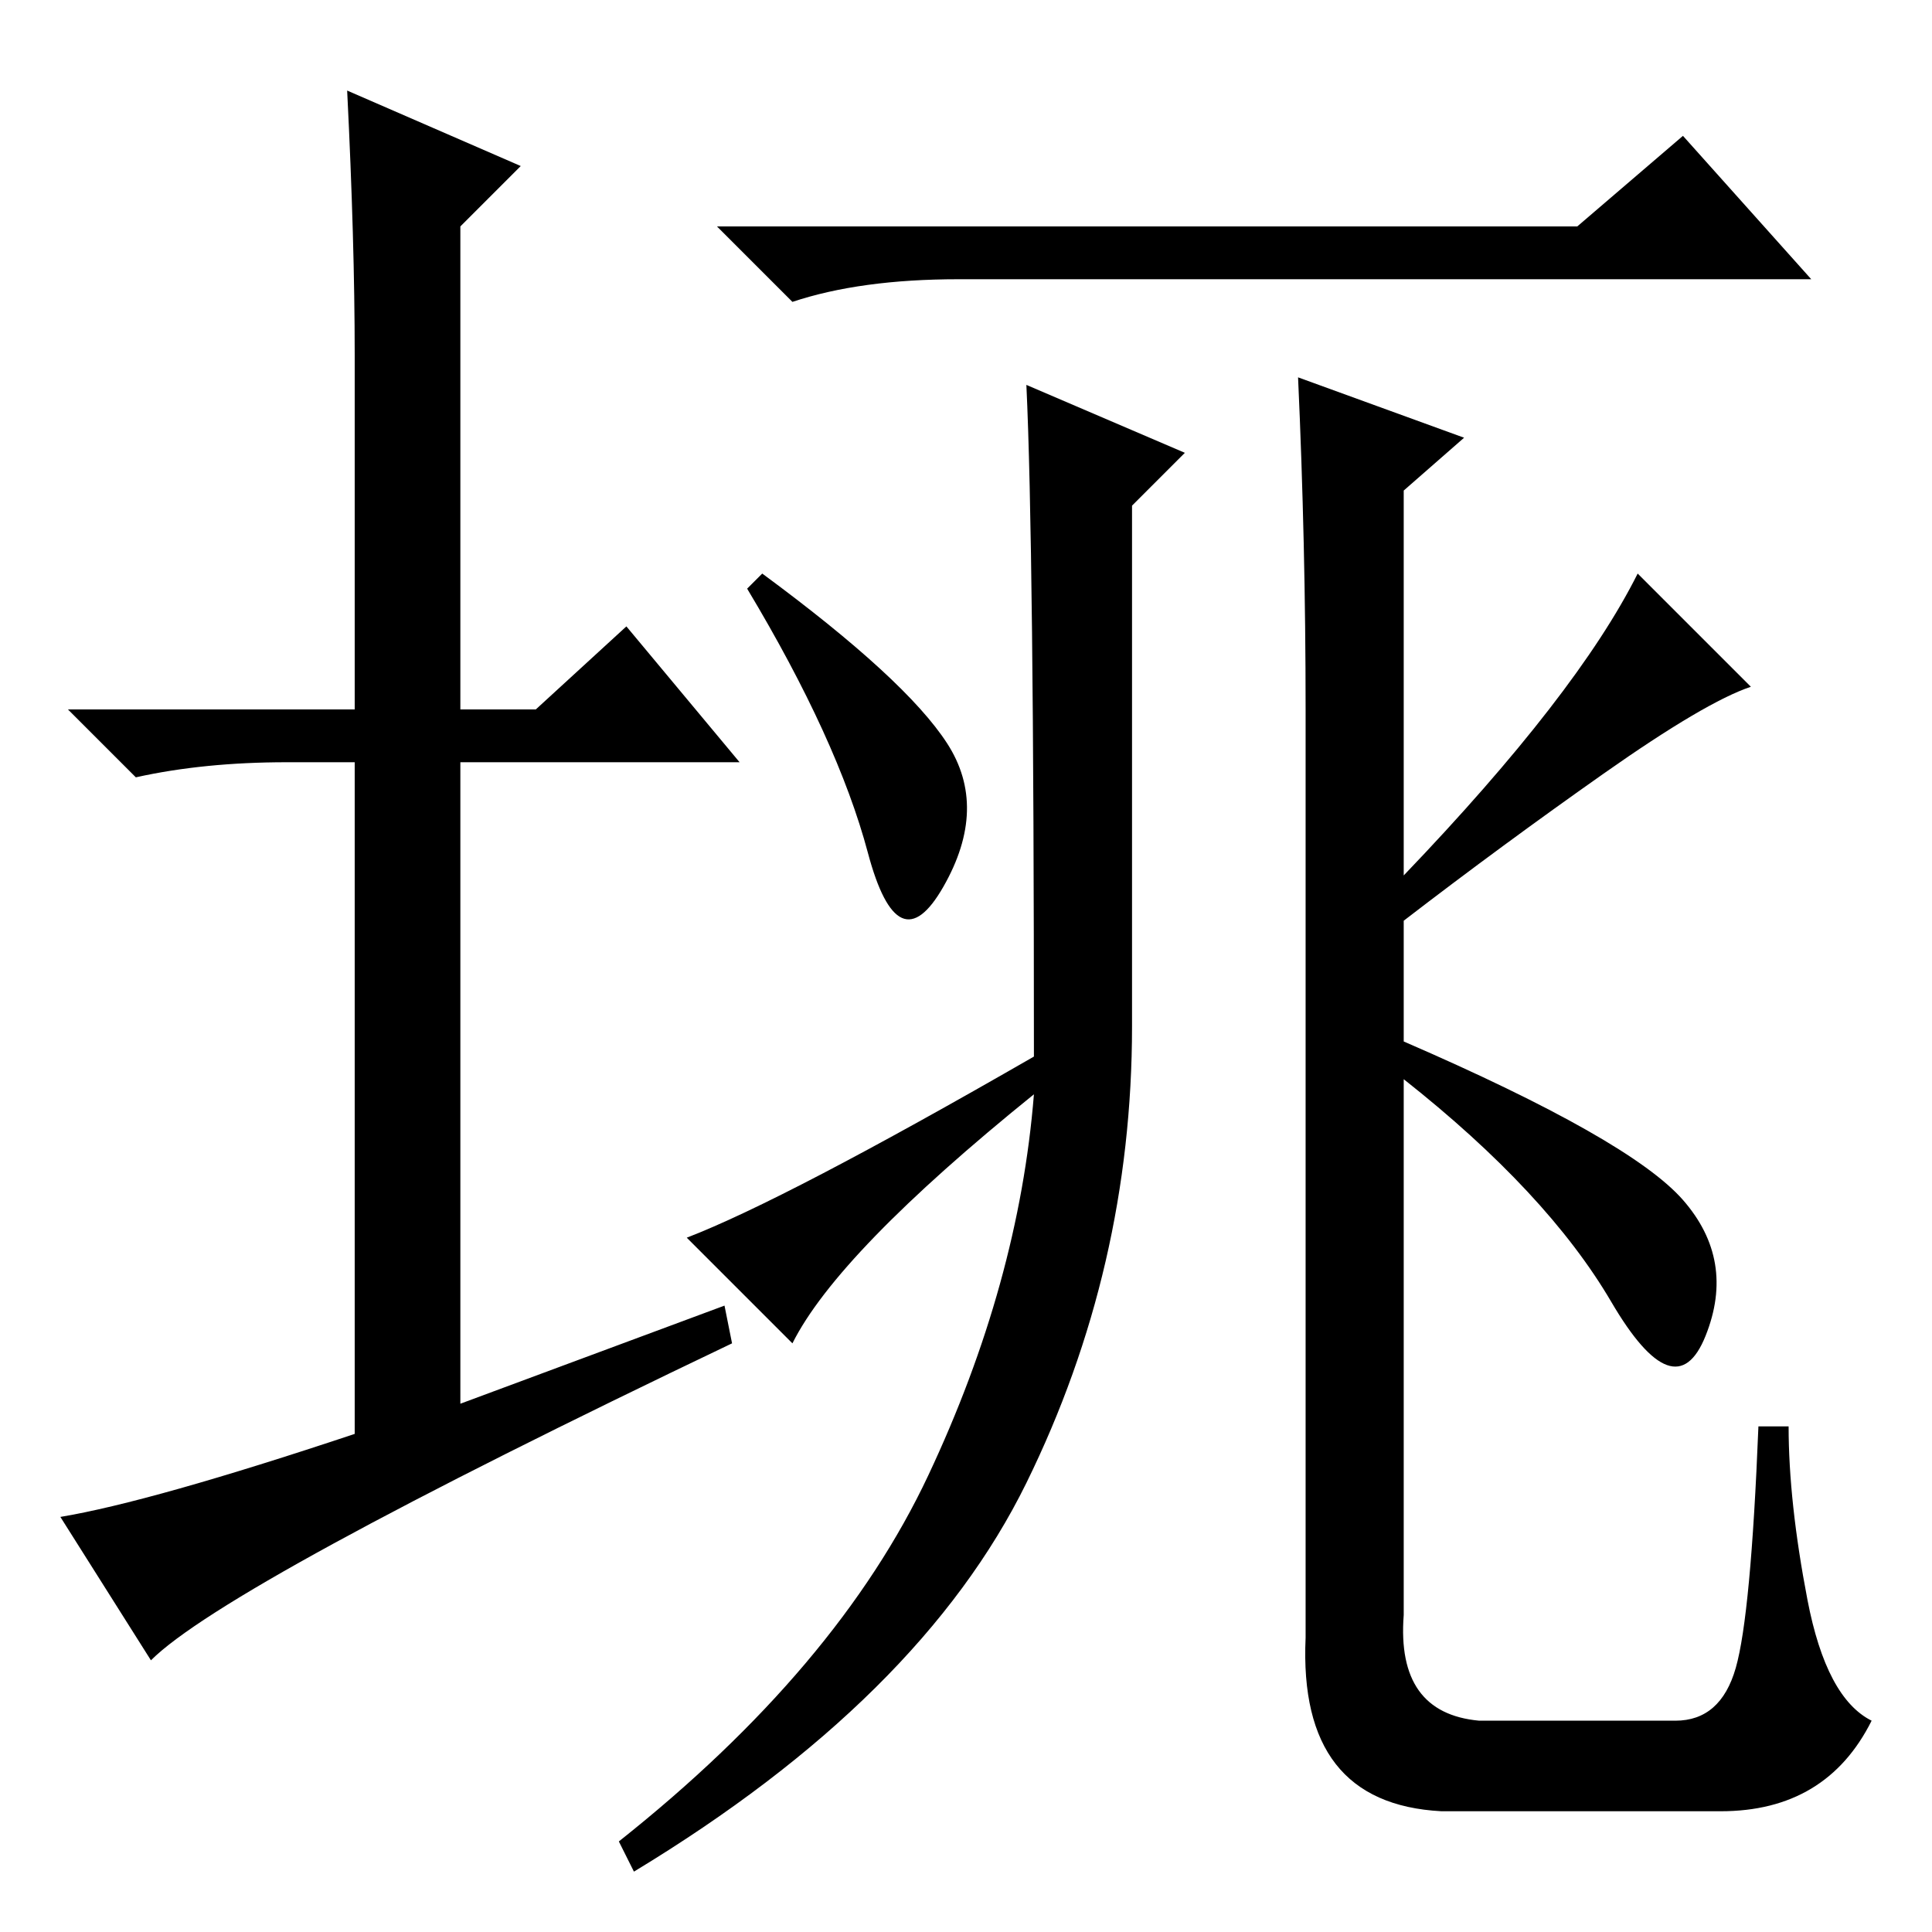 <?xml version="1.0" standalone="no"?>
<!DOCTYPE svg PUBLIC "-//W3C//DTD SVG 1.1//EN" "http://www.w3.org/Graphics/SVG/1.1/DTD/svg11.dtd" >
<svg xmlns="http://www.w3.org/2000/svg" xmlns:xlink="http://www.w3.org/1999/xlink" version="1.1" viewBox="0 -36 256 256">
  <g transform="matrix(1 0 0 -1 0 220)">
   <path fill="currentColor"
d="M96 83l1 -5q-67 -32 -77 -42l-12 19q12 2 39 11v89h-9q-11 0 -20 -2l-9 9h38v47q0 15 -1 35l23 -10l-8 -8v-64h10l12 11l15 -18h-37v-85zM101 180q19 -14 24.5 -22.5t-0.5 -19t-10 4.5t-16 35zM157 196l-7 -7v-69q0 -32 -14 -60.5t-52 -51.5l-2 4q29 23 41 48.5t14 50.5
q-26 -21 -32 -33l-14 14q13 5 46 24q0 68 -1 89zM237 67q0 -10 2.5 -23t8.5 -16q-6 -12 -20 -12h-37q-19 1 -18 23v123q0 22 -1 44l22 -8l-8 -7v-51q23 24 31 40l15 -15q-6 -2 -19.5 -11.5t-26.5 -19.5v-16q30 -13 37 -21t3 -18t-12.5 4.5t-27.5 29.5v-71q-1 -13 10 -14h26
q6 0 8 7t3 32h4zM223 238l17 -19h-113q-13 0 -22 -3l-10 10h114z" />
  </g>

</svg>
